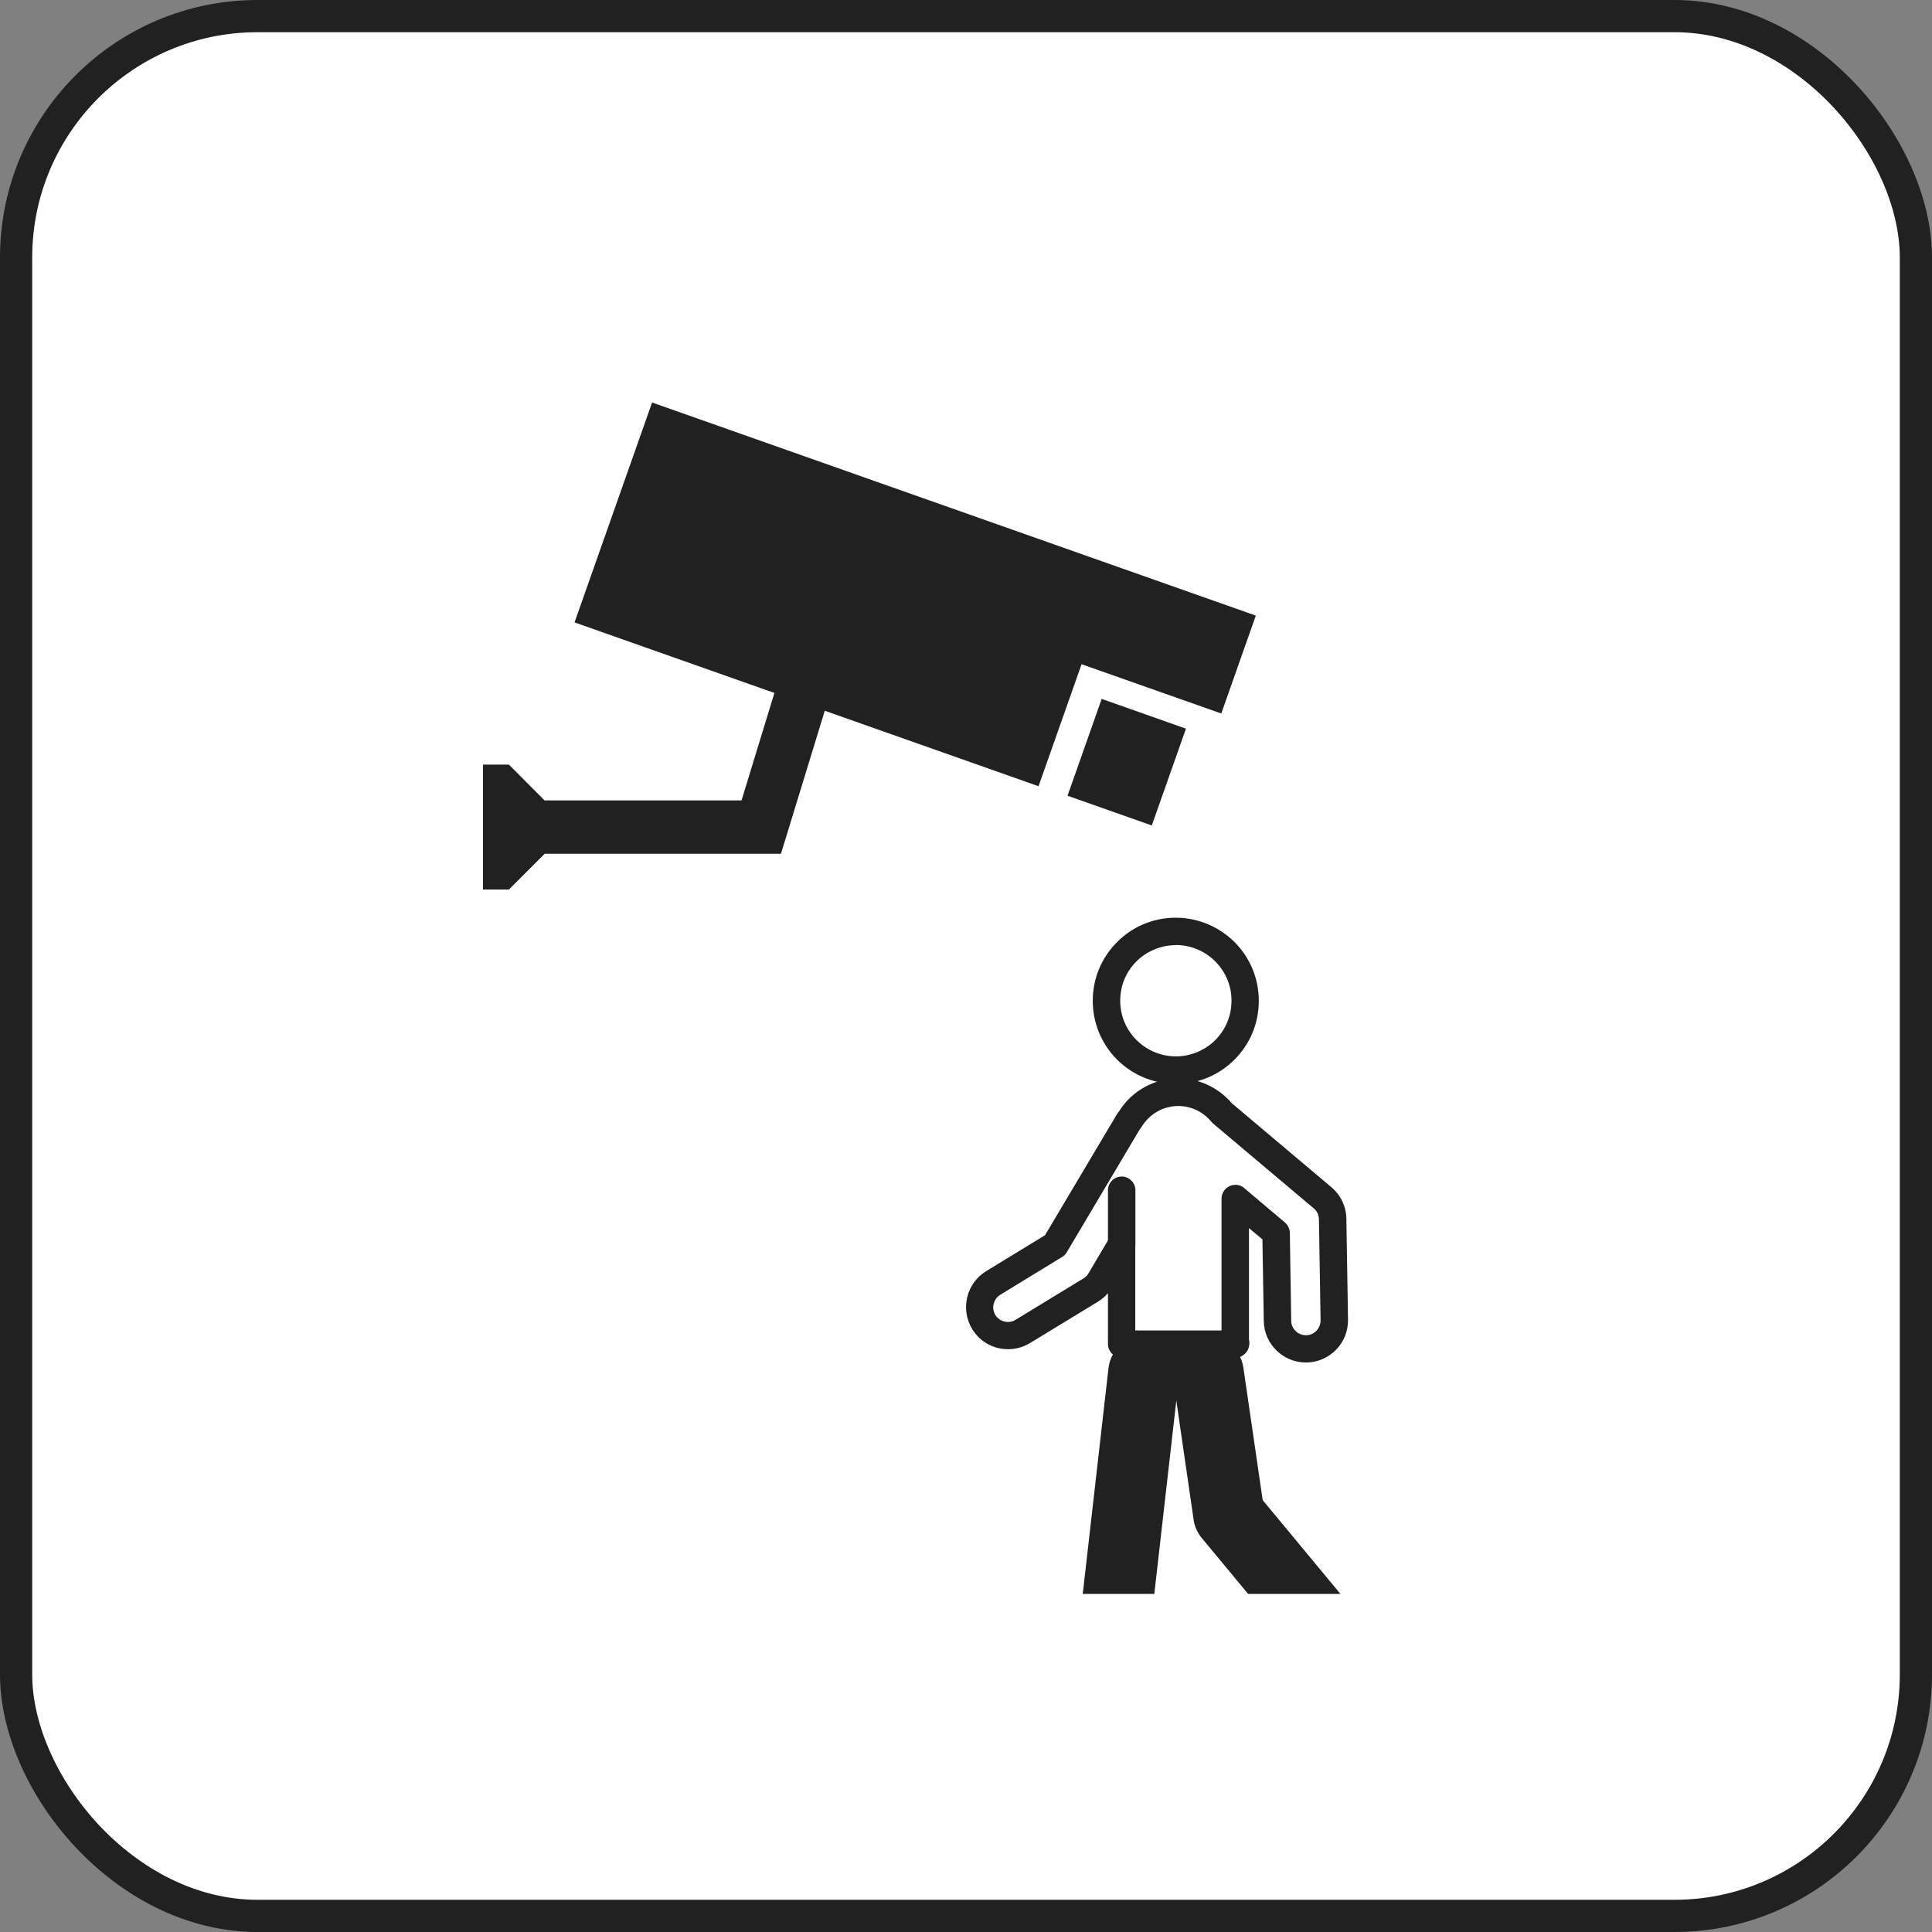 <svg width="60" height="60" viewBox="0 0 60 60" fill="none" xmlns="http://www.w3.org/2000/svg">
<rect x="0" y="0" width="60" height="60" fill="#808080" stroke="none"/>
<rect x="0.5" y="0.5" width="59" height="59" rx="7.5" fill="white"/>
<rect x="0.5" y="0.5" width="59" height="59" rx="7.5" stroke="#212121"/>
<g clip-path="url(#clip0_692_21099)">
<path d="M34.214 21.705L36.831 22.629L35.77 25.636L33.153 24.712L34.214 21.705Z" fill="#212121"/>
<path d="M15.804 23.745L16.913 24.858H23.029L24.05 21.52L17.843 19.329L19.179 15.539L19.562 14.454L20.251 12.5L39 19.118L37.928 22.158L33.589 20.628L32.253 24.417L25.614 22.073L24.254 26.513H16.917L15.804 27.626H15V23.745H15.804Z" fill="#212121"/>
<g clip-path="url(#clip1_692_21099)">
<path d="M36.517 33.663C35.789 33.663 35.09 33.352 34.6 32.811C34.141 32.3 33.906 31.64 33.94 30.949C33.974 30.259 34.277 29.629 34.788 29.165C35.261 28.734 35.874 28.5 36.513 28.5C37.242 28.5 37.94 28.811 38.43 29.352C38.89 29.863 39.124 30.523 39.09 31.213C39.056 31.904 38.754 32.534 38.243 32.998C37.77 33.429 37.157 33.663 36.513 33.663H36.517ZM36.517 29.352C36.092 29.352 35.678 29.51 35.359 29.795C35.014 30.106 34.813 30.528 34.792 30.988C34.767 31.448 34.924 31.891 35.235 32.236C35.563 32.598 36.028 32.807 36.517 32.807C36.944 32.807 37.357 32.649 37.676 32.364C38.017 32.053 38.221 31.631 38.243 31.167C38.268 30.707 38.111 30.264 37.8 29.919C37.472 29.556 37.003 29.348 36.517 29.348V29.352Z" fill="#212121"/>
<path d="M40.556 42.314C39.844 42.314 39.257 41.735 39.248 41.028L39.206 38.489L38.788 38.14V41.607C38.788 41.607 38.792 41.629 38.797 41.641C38.814 41.765 38.779 41.905 38.703 41.999C38.622 42.093 38.507 42.165 38.383 42.165H34.835C34.601 42.165 34.409 41.974 34.409 41.739V40.159C34.319 40.265 34.213 40.355 34.094 40.427L31.989 41.709C31.785 41.833 31.546 41.901 31.308 41.901C30.848 41.901 30.43 41.667 30.192 41.275C29.817 40.657 30.013 39.852 30.626 39.477L32.454 38.361L34.677 34.621C34.699 34.583 34.728 34.544 34.758 34.506C35.15 33.88 35.84 33.492 36.599 33.492C37.233 33.492 37.838 33.773 38.256 34.263L41.348 36.87C41.638 37.113 41.808 37.471 41.813 37.85L41.864 40.985C41.868 41.335 41.74 41.663 41.497 41.914C41.255 42.165 40.926 42.306 40.577 42.314C40.577 42.314 40.56 42.314 40.556 42.314ZM38.366 36.794C38.464 36.794 38.562 36.828 38.639 36.896L39.904 37.965C39.998 38.046 40.053 38.161 40.057 38.285L40.1 41.019C40.1 41.266 40.309 41.467 40.556 41.467C40.684 41.467 40.799 41.416 40.884 41.326C40.969 41.237 41.012 41.126 41.012 41.002L40.961 37.867C40.961 37.735 40.901 37.611 40.799 37.526L37.676 34.894C37.676 34.894 37.638 34.86 37.621 34.838C37.365 34.527 36.99 34.348 36.594 34.348C36.134 34.348 35.708 34.587 35.461 34.983C35.453 34.996 35.444 35.009 35.436 35.022L35.401 35.064L33.127 38.894C33.093 38.953 33.041 39.004 32.982 39.038L31.065 40.21C30.852 40.342 30.779 40.623 30.912 40.84C31.039 41.045 31.325 41.122 31.538 40.989L33.646 39.703C33.71 39.665 33.766 39.609 33.804 39.545L34.464 38.429C34.562 38.263 34.758 38.187 34.941 38.238C35.125 38.289 35.257 38.455 35.257 38.647V41.318H37.936V37.224C37.936 37.058 38.034 36.909 38.183 36.836C38.239 36.811 38.302 36.798 38.362 36.798L38.366 36.794Z" fill="#212121"/>
<path d="M41.749 49.646L39.214 46.588L38.613 42.468C38.524 41.864 37.966 41.446 37.361 41.535C36.922 41.599 36.586 41.91 36.467 42.306C36.467 42.285 36.458 42.268 36.454 42.251L36.441 42.873L37.071 47.21C37.101 47.41 37.186 47.597 37.314 47.755L40.045 51.048C40.262 51.312 40.577 51.448 40.897 51.448C41.144 51.448 41.395 51.367 41.6 51.197C42.068 50.809 42.132 50.115 41.744 49.642L41.749 49.646Z" fill="#212121"/>
<path d="M35.648 41.51C35.044 41.442 34.498 41.876 34.426 42.481L33.489 50.699C33.421 51.303 33.855 51.849 34.46 51.921C34.503 51.925 34.545 51.93 34.588 51.93C35.142 51.93 35.619 51.516 35.683 50.95L36.586 43.018V43.039L36.603 42.417C36.522 41.949 36.143 41.57 35.648 41.51Z" fill="#212121"/>
<path d="M34.835 39.073C34.601 39.073 34.409 38.881 34.409 38.647V36.964C34.409 36.73 34.601 36.538 34.835 36.538C35.069 36.538 35.261 36.73 35.261 36.964V38.647C35.261 38.881 35.069 39.073 34.835 39.073Z" fill="#212121"/>
</g>
</g>
<defs>
<clipPath id="clip0_692_21099">
<rect width="40" height="40" fill="white" transform="matrix(-1 0 0 1 49 9.5)"/>
</clipPath>
<clipPath id="clip1_692_21099">
<rect width="12" height="23.429" fill="white" transform="translate(30 28.5)"/>
</clipPath>
</defs>
</svg>
